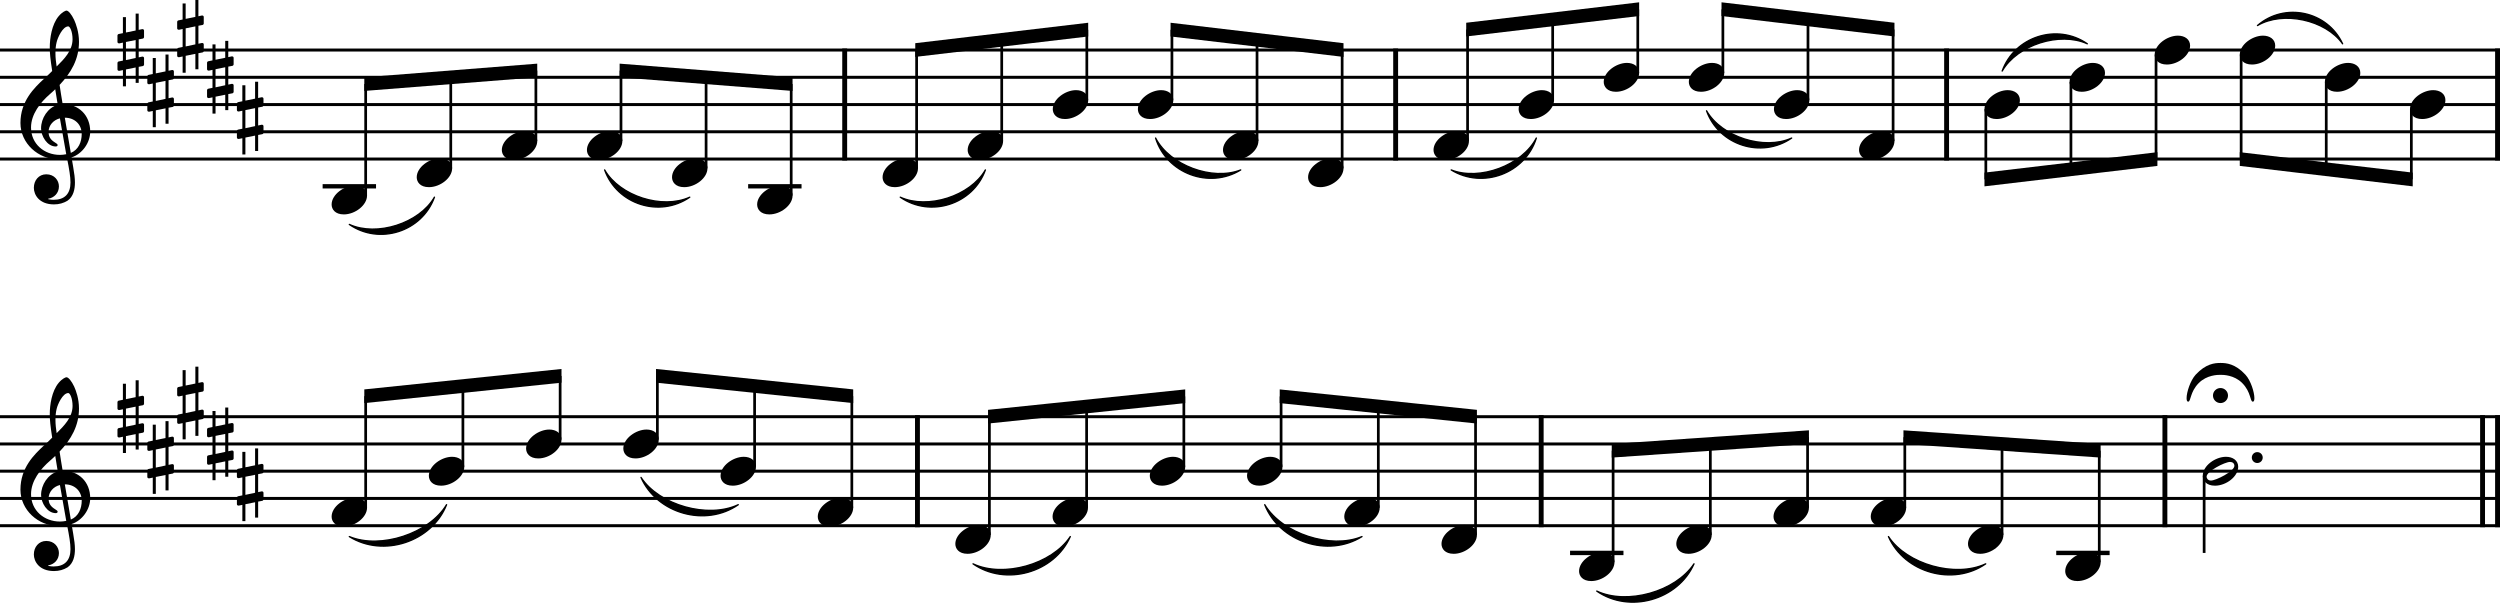 <?xml version="1.0" encoding="UTF-8"?><svg id="b" xmlns="http://www.w3.org/2000/svg" viewBox="0 0 2275.2 548.62"><g id="c"><line y1="45.54" x2="2275.2" y2="45.54" fill="none" stroke="#000" stroke-linejoin="bevel" stroke-width="2.73"/><line y1="70.34" x2="2275.2" y2="70.34" fill="none" stroke="#000" stroke-linejoin="bevel" stroke-width="2.73"/><line y1="95.14" x2="2275.2" y2="95.14" fill="none" stroke="#000" stroke-linejoin="bevel" stroke-width="2.73"/><line y1="119.94" x2="2275.2" y2="119.94" fill="none" stroke="#000" stroke-linejoin="bevel" stroke-width="2.73"/><line y1="144.74" x2="2275.2" y2="144.74" fill="none" stroke="#000" stroke-linejoin="bevel" stroke-width="2.73"/><line y1="379.22" x2="2275.2" y2="379.22" fill="none" stroke="#000" stroke-linejoin="bevel" stroke-width="2.73"/><line y1="404.02" x2="2275.2" y2="404.02" fill="none" stroke="#000" stroke-linejoin="bevel" stroke-width="2.73"/><line y1="428.82" x2="2275.2" y2="428.82" fill="none" stroke="#000" stroke-linejoin="bevel" stroke-width="2.73"/><line y1="453.62" x2="2275.2" y2="453.62" fill="none" stroke="#000" stroke-linejoin="bevel" stroke-width="2.73"/><line y1="478.42" x2="2275.2" y2="478.42" fill="none" stroke="#000" stroke-linejoin="bevel" stroke-width="2.73"/><path d="M583.38,434.52c16.75,25.36,61,37.76,88.49,24.8-29.64,20.61-73.88,8.21-88.49-24.8" fill-rule="evenodd" stroke="#000" stroke-linecap="round" stroke-linejoin="round" stroke-width="1.24"/><path d="M1051.68,125.64c12.81,24.74,51.53,39.25,77.45,29.02-28.7,17.67-67.43,3.16-77.45-29.02" fill-rule="evenodd" stroke="#000" stroke-linecap="round" stroke-linejoin="round" stroke-width="1.24"/><path d="M1320.73,154.66c25.92,10.24,64.65-4.27,77.46-29.02-10.03,32.18-48.76,46.68-77.46,29.02" fill-rule="evenodd" stroke="#000" stroke-linecap="round" stroke-linejoin="round" stroke-width="1.24"/><path d="M317.92,488.34c28.37,11.81,72.62-2.7,88.49-29.02-13.4,33.86-57.64,48.37-88.49,29.02" fill-rule="evenodd" stroke="#000" stroke-linecap="round" stroke-linejoin="round" stroke-width="1.24"/><path d="M1553.09,100.84c13.72,23.81,52.45,36.21,77.45,24.8-27.42,18.96-66.15,6.57-77.45-24.8" fill-rule="evenodd" stroke="#000" stroke-linecap="round" stroke-linejoin="round" stroke-width="1.24"/><path d="M1822.14,64.64c11.31-31.36,50.04-43.76,77.46-24.8-25-11.41-63.73,.99-77.46,24.8" fill-rule="evenodd" stroke="#000" stroke-linecap="round" stroke-linejoin="round" stroke-width="1.24"/><path d="M819.32,179.46c25.01,11.41,63.73-.99,77.46-24.8-11.31,31.36-50.03,43.77-77.46,24.8" fill-rule="evenodd" stroke="#000" stroke-linecap="round" stroke-linejoin="round" stroke-width="1.24"/><path d="M550.27,154.66c13.73,23.81,52.45,36.21,77.45,24.8-27.42,18.97-66.15,6.57-77.45-24.8" fill-rule="evenodd" stroke="#000" stroke-linecap="round" stroke-linejoin="round" stroke-width="1.24"/><path d="M317.92,204.26c25,11.41,63.73-.99,77.45-24.8-11.3,31.36-50.03,43.77-77.45,24.8" fill-rule="evenodd" stroke="#000" stroke-linecap="round" stroke-linejoin="round" stroke-width="1.24"/><path d="M2054.5,23.22c24.84-21.39,63.57-13.09,77.45,16.62-15.55-21.94-54.27-30.25-77.45-16.62" fill-rule="evenodd" stroke="#000" stroke-linecap="round" stroke-linejoin="round" stroke-width="1.24"/><path d="M1453.18,537.94c27.5,12.96,71.74,.56,88.49-24.8-14.61,33.01-58.85,45.4-88.49,24.8" fill-rule="evenodd" stroke="#000" stroke-linecap="round" stroke-linejoin="round" stroke-width="1.24"/><path d="M1718.65,488.34c16.75,25.36,60.99,37.76,88.49,24.8-29.64,20.6-73.88,8.21-88.49-24.8" fill-rule="evenodd" stroke="#000" stroke-linecap="round" stroke-linejoin="round" stroke-width="1.24"/><path d="M885.55,513.14c27.49,12.96,71.74,.56,88.49-24.8-14.61,33.01-58.86,45.4-88.49,24.8" fill-rule="evenodd" stroke="#000" stroke-linecap="round" stroke-linejoin="round" stroke-width="1.24"/><path d="M1151.01,459.32c15.88,26.32,60.12,40.82,88.49,29.02-30.84,19.35-75.09,4.84-88.49-29.02" fill-rule="evenodd" stroke="#000" stroke-linecap="round" stroke-linejoin="round" stroke-width="1.24"/><line x1="834.96" y1="377.86" x2="834.96" y2="479.78" fill="none" stroke="#000" stroke-linejoin="bevel" stroke-width="4.46"/><line x1="2272.97" y1="44.18" x2="2272.97" y2="146.1" fill="none" stroke="#000" stroke-linejoin="bevel" stroke-width="4.46"/><line x1="1970.23" y1="377.86" x2="1970.23" y2="479.78" fill="none" stroke="#000" stroke-linejoin="bevel" stroke-width="4.46"/><line x1="2259.33" y1="377.86" x2="2259.33" y2="479.78" fill="none" stroke="#000" stroke-linejoin="bevel" stroke-width="4.46"/><line x1="2272.97" y1="377.86" x2="2272.97" y2="479.78" fill="none" stroke="#000" stroke-linejoin="bevel" stroke-width="4.46"/><line x1="1402.6" y1="377.86" x2="1402.6" y2="479.78" fill="none" stroke="#000" stroke-linejoin="bevel" stroke-width="4.46"/><line x1="1771.56" y1="44.18" x2="1771.56" y2="146.1" fill="none" stroke="#000" stroke-linejoin="bevel" stroke-width="4.46"/><line x1="1270.15" y1="44.18" x2="1270.15" y2="146.1" fill="none" stroke="#000" stroke-linejoin="bevel" stroke-width="4.46"/><line x1="768.74" y1="44.18" x2="768.74" y2="146.1" fill="none" stroke="#000" stroke-linejoin="bevel" stroke-width="4.46"/><line x1="1428.88" y1="503.22" x2="1477.48" y2="503.22" fill="none" stroke="#000" stroke-linejoin="bevel" stroke-width="3.97"/><line x1="1871.33" y1="503.22" x2="1919.93" y2="503.22" fill="none" stroke="#000" stroke-linejoin="bevel" stroke-width="3.97"/><line x1="680.87" y1="169.54" x2="729.47" y2="169.54" fill="none" stroke="#000" stroke-linejoin="bevel" stroke-width="3.97"/><line x1="293.62" y1="169.54" x2="342.22" y2="169.54" fill="none" stroke="#000" stroke-linejoin="bevel" stroke-width="3.97"/><line x1="332.79" y1="177.97" x2="332.79" y2="76.44" fill="none" stroke="#000" stroke-linejoin="bevel" stroke-width="2.48"/><line x1="410.24" y1="153.17" x2="410.24" y2="70.34" fill="none" stroke="#000" stroke-linejoin="bevel" stroke-width="2.48"/><line x1="487.7" y1="128.37" x2="487.7" y2="64.24" fill="none" stroke="#000" stroke-linejoin="bevel" stroke-width="2.48"/><line x1="565.15" y1="128.37" x2="565.15" y2="64.24" fill="none" stroke="#000" stroke-linejoin="bevel" stroke-width="2.48"/><line x1="642.6" y1="153.17" x2="642.6" y2="70.34" fill="none" stroke="#000" stroke-linejoin="bevel" stroke-width="2.48"/><line x1="720.05" y1="177.97" x2="720.05" y2="76.44" fill="none" stroke="#000" stroke-linejoin="bevel" stroke-width="2.48"/><line x1="834.2" y1="153.17" x2="834.2" y2="45.39" fill="none" stroke="#000" stroke-linejoin="bevel" stroke-width="2.48"/><line x1="911.65" y1="128.37" x2="911.65" y2="36.24" fill="none" stroke="#000" stroke-linejoin="bevel" stroke-width="2.48"/><line x1="989.1" y1="91.17" x2="989.1" y2="27.09" fill="none" stroke="#000" stroke-linejoin="bevel" stroke-width="2.48"/><line x1="1066.55" y1="91.17" x2="1066.55" y2="27.09" fill="none" stroke="#000" stroke-linejoin="bevel" stroke-width="2.48"/><line x1="1144" y1="128.37" x2="1144" y2="36.24" fill="none" stroke="#000" stroke-linejoin="bevel" stroke-width="2.48"/><line x1="1221.46" y1="153.17" x2="1221.46" y2="45.39" fill="none" stroke="#000" stroke-linejoin="bevel" stroke-width="2.48"/><line x1="1335.61" y1="128.37" x2="1335.61" y2="26.79" fill="none" stroke="#000" stroke-linejoin="bevel" stroke-width="2.48"/><line x1="1413.06" y1="91.17" x2="1413.06" y2="17.64" fill="none" stroke="#000" stroke-linejoin="bevel" stroke-width="2.48"/><line x1="1567.96" y1="66.37" x2="1567.96" y2="8.49" fill="none" stroke="#000" stroke-linejoin="bevel" stroke-width="2.48"/><line x1="1645.41" y1="91.17" x2="1645.41" y2="17.64" fill="none" stroke="#000" stroke-linejoin="bevel" stroke-width="2.48"/><line x1="1722.87" y1="128.37" x2="1722.87" y2="26.79" fill="none" stroke="#000" stroke-linejoin="bevel" stroke-width="2.48"/><line x1="1807.27" y1="99.31" x2="1807.27" y2="163.19" fill="none" stroke="#000" stroke-linejoin="bevel" stroke-width="2.48"/><line x1="1884.72" y1="74.51" x2="1884.72" y2="154.04" fill="none" stroke="#000" stroke-linejoin="bevel" stroke-width="2.48"/><line x1="1962.17" y1="49.71" x2="1962.17" y2="144.89" fill="none" stroke="#000" stroke-linejoin="bevel" stroke-width="2.48"/><line x1="2039.62" y1="49.71" x2="2039.62" y2="144.89" fill="none" stroke="#000" stroke-linejoin="bevel" stroke-width="2.48"/><line x1="2117.07" y1="74.51" x2="2117.07" y2="154.04" fill="none" stroke="#000" stroke-linejoin="bevel" stroke-width="2.48"/><line x1="2194.52" y1="99.31" x2="2194.52" y2="163.19" fill="none" stroke="#000" stroke-linejoin="bevel" stroke-width="2.48"/><line x1="332.79" y1="462.05" x2="332.79" y2="360.49" fill="none" stroke="#000" stroke-linejoin="bevel" stroke-width="2.48"/><line x1="421.28" y1="424.85" x2="421.28" y2="351.32" fill="none" stroke="#000" stroke-linejoin="bevel" stroke-width="2.48"/><line x1="509.77" y1="400.05" x2="509.77" y2="342.15" fill="none" stroke="#000" stroke-linejoin="bevel" stroke-width="2.48"/><line x1="598.26" y1="400.05" x2="598.26" y2="342.15" fill="none" stroke="#000" stroke-linejoin="bevel" stroke-width="2.48"/><line x1="686.75" y1="424.85" x2="686.75" y2="351.32" fill="none" stroke="#000" stroke-linejoin="bevel" stroke-width="2.48"/><line x1="775.24" y1="462.05" x2="775.24" y2="360.49" fill="none" stroke="#000" stroke-linejoin="bevel" stroke-width="2.48"/><line x1="900.43" y1="486.85" x2="900.43" y2="379.09" fill="none" stroke="#000" stroke-linejoin="bevel" stroke-width="2.48"/><line x1="988.91" y1="462.05" x2="988.91" y2="369.92" fill="none" stroke="#000" stroke-linejoin="bevel" stroke-width="2.48"/><line x1="1077.4" y1="424.85" x2="1077.4" y2="360.75" fill="none" stroke="#000" stroke-linejoin="bevel" stroke-width="2.48"/><line x1="1165.89" y1="424.85" x2="1165.89" y2="360.75" fill="none" stroke="#000" stroke-linejoin="bevel" stroke-width="2.48"/><line x1="1254.38" y1="462.05" x2="1254.38" y2="369.92" fill="none" stroke="#000" stroke-linejoin="bevel" stroke-width="2.48"/><line x1="1342.87" y1="486.85" x2="1342.87" y2="379.09" fill="none" stroke="#000" stroke-linejoin="bevel" stroke-width="2.48"/><line x1="1468.06" y1="511.65" x2="1468.06" y2="410.13" fill="none" stroke="#000" stroke-linejoin="bevel" stroke-width="2.48"/><line x1="1556.55" y1="486.85" x2="1556.55" y2="404.02" fill="none" stroke="#000" stroke-linejoin="bevel" stroke-width="2.48"/><line x1="1645.04" y1="462.05" x2="1645.04" y2="397.91" fill="none" stroke="#000" stroke-linejoin="bevel" stroke-width="2.48"/><line x1="1733.53" y1="462.05" x2="1733.53" y2="397.91" fill="none" stroke="#000" stroke-linejoin="bevel" stroke-width="2.48"/><line x1="1822.01" y1="486.85" x2="1822.01" y2="404.02" fill="none" stroke="#000" stroke-linejoin="bevel" stroke-width="2.48"/><line x1="1910.5" y1="511.65" x2="1910.5" y2="410.13" fill="none" stroke="#000" stroke-linejoin="bevel" stroke-width="2.48"/><line x1="2005.94" y1="432.99" x2="2005.94" y2="503.22" fill="none" stroke="#000" stroke-linejoin="bevel" stroke-width="2.48"/><line x1="1490.51" y1="66.37" x2="1490.51" y2="8.49" fill="none" stroke="#000" stroke-linejoin="bevel" stroke-width="2.48"/><path d="M1382.07,99.31c0,4.26,3.07,9.02,11.11,9.02,10.31,0,21.13-8.43,21.13-17.16,0-5.86-4.96-9.13-11.11-9.13-9.63,0-21.13,8.14-21.13,17.27"/><path d="M301.8,186.11c0,4.26,3.07,9.02,11.11,9.02,10.31,0,21.13-8.43,21.13-17.16,0-5.86-4.96-9.13-11.11-9.13-9.63,0-21.13,8.14-21.13,17.27"/><path d="M1437.07,519.79c0,4.26,3.07,9.02,11.11,9.02,10.31,0,21.13-8.43,21.13-17.16,0-5.86-4.96-9.13-11.11-9.13-9.63,0-21.13,8.14-21.13,17.27"/><path d="M379.25,161.31c0,4.26,3.07,9.02,11.11,9.02,10.31,0,21.13-8.43,21.13-17.16,0-5.86-4.96-9.13-11.11-9.13-9.63,0-21.13,8.14-21.13,17.27"/><path d="M456.7,136.51c0,4.26,3.07,9.02,11.11,9.02,10.31,0,21.13-8.43,21.13-17.16,0-5.86-4.96-9.13-11.11-9.13-9.63,0-21.13,8.14-21.13,17.27"/><path d="M534.15,136.51c0,4.26,3.07,9.02,11.11,9.02,10.31,0,21.13-8.43,21.13-17.16,0-5.86-4.96-9.13-11.11-9.13-9.63,0-21.13,8.14-21.13,17.27"/><path d="M1311.88,494.99c0,4.26,3.07,9.02,11.11,9.02,10.31,0,21.13-8.43,21.13-17.16,0-5.86-4.96-9.13-11.11-9.13-9.63,0-21.13,8.14-21.13,17.27"/><path d="M611.6,161.31c0,4.26,3.07,9.02,11.11,9.02,10.31,0,21.13-8.43,21.13-17.16,0-5.86-4.96-9.13-11.11-9.13-9.63,0-21.13,8.14-21.13,17.27"/><path d="M689.06,186.11c0,4.26,3.07,9.02,11.11,9.02,10.31,0,21.13-8.43,21.13-17.16,0-5.86-4.96-9.13-11.11-9.13-9.63,0-21.13,8.14-21.13,17.27"/><path d="M803.21,161.31c0,4.26,3.07,9.02,11.11,9.02,10.31,0,21.13-8.43,21.13-17.16,0-5.86-4.96-9.13-11.11-9.13-9.63,0-21.13,8.14-21.13,17.27"/><path d="M880.66,136.51c0,4.26,3.07,9.02,11.11,9.02,10.31,0,21.13-8.43,21.13-17.16,0-5.86-4.96-9.13-11.11-9.13-9.63,0-21.13,8.14-21.13,17.27"/><path d="M958.11,99.31c0,4.26,3.07,9.02,11.11,9.02,10.31,0,21.13-8.43,21.13-17.16,0-5.86-4.96-9.13-11.11-9.13-9.63,0-21.13,8.14-21.13,17.27"/><path d="M1035.56,99.31c0,4.26,3.07,9.02,11.11,9.02,10.31,0,21.13-8.43,21.13-17.16,0-5.86-4.96-9.13-11.11-9.13-9.63,0-21.13,8.14-21.13,17.27"/><path d="M1223.39,470.19c0,4.26,3.07,9.02,11.11,9.02,10.31,0,21.13-8.43,21.13-17.16,0-5.86-4.96-9.13-11.11-9.13-9.63,0-21.13,8.14-21.13,17.27"/><path d="M1113.01,136.51c0,4.26,3.07,9.02,11.11,9.02,10.31,0,21.13-8.43,21.13-17.16,0-5.86-4.96-9.13-11.11-9.13-9.63,0-21.13,8.14-21.13,17.27"/><path d="M1190.46,161.31c0,4.26,3.07,9.02,11.11,9.02,10.31,0,21.13-8.43,21.13-17.16,0-5.86-4.96-9.13-11.11-9.13-9.63,0-21.13,8.14-21.13,17.27"/><path d="M1304.62,136.51c0,4.26,3.07,9.02,11.11,9.02,10.31,0,21.13-8.43,21.13-17.16,0-5.86-4.96-9.13-11.11-9.13-9.63,0-21.13,8.14-21.13,17.27"/><path d="M1459.52,74.51c0,4.26,3.07,9.02,11.11,9.02,10.31,0,21.13-8.43,21.13-17.16,0-5.86-4.96-9.13-11.11-9.13-9.63,0-21.13,8.14-21.13,17.27"/><path d="M1536.97,74.51c0,4.26,3.07,9.02,11.11,9.02,10.31,0,21.13-8.43,21.13-17.16,0-5.86-4.96-9.13-11.11-9.13-9.63,0-21.13,8.14-21.13,17.27"/><path d="M1614.42,99.31c0,4.26,3.07,9.02,11.11,9.02,10.31,0,21.13-8.43,21.13-17.16,0-5.86-4.96-9.13-11.11-9.13-9.63,0-21.13,8.14-21.13,17.27"/><path d="M1691.87,136.51c0,4.26,3.07,9.02,11.11,9.02,10.31,0,21.13-8.43,21.13-17.16,0-5.86-4.96-9.13-11.11-9.13-9.63,0-21.13,8.14-21.13,17.27"/><path d="M1806.03,99.31c0,4.26,3.07,9.02,11.11,9.02,10.31,0,21.13-8.43,21.13-17.16,0-5.86-4.96-9.13-11.11-9.13-9.63,0-21.13,8.14-21.13,17.27"/><path d="M1134.9,432.99c0,4.26,3.07,9.02,11.11,9.02,10.31,0,21.13-8.43,21.13-17.16,0-5.86-4.96-9.13-11.11-9.13-9.63,0-21.13,8.14-21.13,17.27"/><path d="M1046.41,432.99c0,4.26,3.07,9.02,11.11,9.02,10.31,0,21.13-8.43,21.13-17.16,0-5.86-4.96-9.13-11.11-9.13-9.63,0-21.13,8.14-21.13,17.27"/><path d="M957.92,470.19c0,4.26,3.07,9.02,11.11,9.02,10.31,0,21.13-8.43,21.13-17.16,0-5.86-4.96-9.13-11.11-9.13-9.63,0-21.13,8.14-21.13,17.27"/><path d="M869.43,494.99c0,4.26,3.07,9.02,11.11,9.02,10.31,0,21.13-8.43,21.13-17.16,0-5.86-4.96-9.13-11.11-9.13-9.63,0-21.13,8.14-21.13,17.27"/><path d="M744.24,470.19c0,4.26,3.07,9.02,11.11,9.02,10.31,0,21.13-8.43,21.13-17.16,0-5.86-4.96-9.13-11.11-9.13-9.63,0-21.13,8.14-21.13,17.27"/><path d="M655.76,432.99c0,4.26,3.07,9.02,11.11,9.02,10.31,0,21.13-8.43,21.13-17.16,0-5.86-4.96-9.13-11.11-9.13-9.63,0-21.13,8.14-21.13,17.27"/><path d="M2025.83,415.72c-9.63,0-21.13,8.04-21.13,17.27,0,4.26,3.07,9.02,11.11,9.02,10.31,0,21.13-8.43,21.13-17.16,0-5.86-4.96-9.13-11.11-9.13m-13.69,21.62c-3.27,0-3.97-2.67-3.97-3.56,0-4.87,16.66-13.39,21.33-13.39,2.39,0,3.97,1.39,3.97,3.56,0,4.96-16.77,13.39-21.33,13.39"/><path d="M567.27,408.19c0,4.26,3.07,9.02,11.11,9.02,10.31,0,21.13-8.43,21.13-17.16,0-5.86-4.96-9.13-11.11-9.13-9.63,0-21.13,8.14-21.13,17.27"/><path d="M478.78,408.19c0,4.26,3.07,9.02,11.11,9.02,10.31,0,21.13-8.43,21.13-17.16,0-5.86-4.96-9.13-11.11-9.13-9.63,0-21.13,8.14-21.13,17.27"/><path d="M390.29,432.99c0,4.26,3.07,9.02,11.11,9.02,10.31,0,21.13-8.43,21.13-17.16,0-5.86-4.96-9.13-11.11-9.13-9.63,0-21.13,8.14-21.13,17.27"/><path d="M301.8,470.19c0,4.26,3.07,9.02,11.11,9.02,10.31,0,21.13-8.43,21.13-17.16,0-5.86-4.96-9.13-11.11-9.13-9.63,0-21.13,8.14-21.13,17.27"/><path d="M2193.28,99.31c0,4.26,3.07,9.02,11.11,9.02,10.31,0,21.13-8.43,21.13-17.16,0-5.86-4.96-9.13-11.11-9.13-9.63,0-21.13,8.14-21.13,17.27"/><path d="M2115.83,74.51c0,4.26,3.07,9.02,11.11,9.02,10.31,0,21.13-8.43,21.13-17.16,0-5.86-4.96-9.13-11.11-9.13-9.63,0-21.13,8.14-21.13,17.27"/><path d="M2038.38,49.71c0,4.26,3.07,9.02,11.11,9.02,10.31,0,21.13-8.43,21.13-17.16,0-5.86-4.96-9.13-11.11-9.13-9.63,0-21.13,8.14-21.13,17.27"/><path d="M1879.51,519.79c0,4.26,3.07,9.02,11.11,9.02,10.31,0,21.13-8.43,21.13-17.16,0-5.86-4.96-9.13-11.11-9.13-9.63,0-21.13,8.14-21.13,17.27"/><path d="M1791.02,494.99c0,4.26,3.07,9.02,11.11,9.02,10.31,0,21.13-8.43,21.13-17.16,0-5.86-4.96-9.13-11.11-9.13-9.63,0-21.13,8.14-21.13,17.27"/><path d="M1960.93,49.71c0,4.26,3.07,9.02,11.11,9.02,10.31,0,21.13-8.43,21.13-17.16,0-5.86-4.96-9.13-11.11-9.13-9.63,0-21.13,8.14-21.13,17.27"/><path d="M1883.48,74.51c0,4.26,3.07,9.02,11.11,9.02,10.31,0,21.13-8.43,21.13-17.16,0-5.86-4.96-9.13-11.11-9.13-9.63,0-21.13,8.14-21.13,17.27"/><path d="M1702.53,470.19c0,4.26,3.07,9.02,11.11,9.02,10.31,0,21.13-8.43,21.13-17.16,0-5.86-4.96-9.13-11.11-9.13-9.63,0-21.13,8.14-21.13,17.27"/><path d="M1614.04,470.19c0,4.26,3.07,9.02,11.11,9.02,10.31,0,21.13-8.43,21.13-17.16,0-5.86-4.96-9.13-11.11-9.13-9.63,0-21.13,8.14-21.13,17.27"/><path d="M1525.56,494.99c0,4.26,3.07,9.02,11.11,9.02,10.31,0,21.13-8.43,21.13-17.16,0-5.86-4.96-9.13-11.11-9.13-9.63,0-21.13,8.14-21.13,17.27"/><path d="M30.8,170.83c0,6.56,4.96,15.19,18.35,15.19,4.67,0,8.74-1.19,12.31-3.38,5.36-3.77,6.74-10.32,6.74-16.57,0-3.86-.59-8.32-1.58-13.98-.29-1.98-.9-4.96-1.49-8.84,9.72-3.18,16.96-13.3,16.96-23.51,0-14.97-10.62-25.09-25.09-25.09-.99-5.95-1.98-11.81-2.77-17.36,10.42-11.02,17.65-23.42,17.65-39.18,0-9.04-2.77-16.37-4.37-19.95-2.37-5.05-5.25-8.53-7.04-8.53-.7,0-3.77,1.19-7.04,5.05-6.36,7.55-8.14,20.24-8.14,28.57,0,5.36,.5,10.23,2.19,21.34-.11,.09-5.27,5.35-7.35,7.04-9.04,8.34-21.53,20.43-21.53,40.28,0,18.54,16.17,33.12,34.63,33.12,2.87,0,5.55-.29,7.83-.7,1.89,9.53,3.08,16.48,3.08,21.73,0,10.32-5.36,15.78-15.38,15.78-2.39,0-4.46-.5-4.67-.5-.09-.11-.29-.2-.29-.29,0-.2,.2-.31,.5-.31,4.67-.79,9.32-4.76,9.32-11.1,0-5.36-4.06-11.02-11.5-11.02-6.94,0-11.31,5.66-11.31,12.2M51.54,38.39c.9-3.97,5.46-14.38,10.62-14.38,1.49,0,3.86,4.76,3.86,11.7,0,10.32-7.63,18.06-14.48,24.8-.59-3.97-1.08-7.83-1.08-12,0-3.67,.29-7.05,1.08-10.12m8.73,101.97c-1.98,.4-3.86,.6-5.75,.6-14.18,0-26.29-9.92-26.29-24.91,0-12.09,8.53-22.91,17.27-30.46,1.67-1.49,3.27-2.87,4.76-4.36,.88,5.35,1.58,10.01,2.28,14.09-9.04,2.68-15.17,12.2-15.17,21.53,0,6.94,5.46,16.46,13.39,16.46,.79,0,1.69-.4,1.69-1.29s-.99-1.39-2.19-2.19c-3.88-2.39-6.06-4.96-6.06-9.83,0-6.04,4.57-10.91,10.32-12.29l5.75,32.63m14.09-18.35c0,7.05-2.88,14.29-9.92,17.17-2.08-11.9-4.76-27.68-5.46-32.05,8.93,0,15.38,6.06,15.38,14.88"/><path d="M30.8,504.51c0,6.56,4.96,15.19,18.35,15.19,4.67,0,8.74-1.19,12.31-3.38,5.36-3.77,6.74-10.32,6.74-16.57,0-3.86-.59-8.32-1.58-13.98-.29-1.98-.9-4.96-1.49-8.84,9.72-3.18,16.96-13.3,16.96-23.51,0-14.97-10.62-25.09-25.09-25.09-.99-5.95-1.98-11.81-2.77-17.36,10.42-11.02,17.65-23.42,17.65-39.18,0-9.04-2.77-16.37-4.37-19.95-2.37-5.05-5.25-8.53-7.04-8.53-.7,0-3.77,1.19-7.04,5.05-6.36,7.55-8.14,20.24-8.14,28.57,0,5.36,.5,10.23,2.19,21.34-.11,.09-5.27,5.35-7.35,7.04-9.04,8.34-21.53,20.43-21.53,40.28,0,18.54,16.17,33.12,34.63,33.12,2.87,0,5.55-.29,7.83-.7,1.89,9.53,3.08,16.48,3.08,21.73,0,10.32-5.36,15.78-15.38,15.78-2.39,0-4.46-.5-4.67-.5-.09-.11-.29-.2-.29-.29,0-.2,.2-.31,.5-.31,4.67-.79,9.32-4.76,9.32-11.1,0-5.36-4.06-11.02-11.5-11.02-6.94,0-11.31,5.66-11.31,12.2m20.74-132.43c.9-3.97,5.46-14.38,10.62-14.38,1.49,0,3.86,4.76,3.86,11.7,0,10.32-7.63,18.06-14.48,24.8-.59-3.97-1.08-7.83-1.08-12,0-3.67,.29-7.05,1.08-10.12m8.73,101.97c-1.98,.4-3.86,.6-5.75,.6-14.18,0-26.29-9.92-26.29-24.91,0-12.09,8.53-22.91,17.27-30.46,1.67-1.49,3.27-2.87,4.76-4.36,.88,5.35,1.58,10.01,2.28,14.09-9.04,2.68-15.17,12.2-15.17,21.53,0,6.94,5.46,16.46,13.39,16.46,.79,0,1.69-.4,1.69-1.29s-.99-1.39-2.19-2.19c-3.88-2.39-6.06-4.96-6.06-9.83,0-6.04,4.57-10.91,10.32-12.29l5.75,32.63m14.09-18.35c0,7.05-2.88,14.29-9.92,17.17-2.08-11.9-4.76-27.68-5.46-32.05,8.93,0,15.38,6.06,15.38,14.88"/><path d="M129.99,35.12c.6-.09,1.1-.79,1.1-1.4v-5.84c0-.99-.7-1.39-1.6-1.39l-3.27,.7V12.4h-2.77v15.38l-8.83,1.8V15.58h-2.77v14.59l-3.87,.79c-.59,.11-1.08,.79-1.08,1.39v5.75c0,1.08,.79,1.39,1.69,1.39l3.27-.7v16.37l-3.87,.79c-.59,.09-1.08,.79-1.08,1.4v5.75c0,1.09,.79,1.38,1.69,1.38l3.27-.68v14.77h2.77v-15.38l8.83-1.78v14h2.77v-14.59l3.77-.7c.6-.11,1.1-.79,1.1-1.39v-5.84c0-.99-.7-1.39-1.6-1.39l-3.27,.7v-16.37l3.77-.7m-15.38,3.07l8.83-1.78v16.37l-8.83,1.89v-16.48"/><path d="M157.16,72.32c.6-.09,1.1-.79,1.1-1.4v-5.84c0-.99-.7-1.39-1.6-1.39l-3.27,.7v-14.79h-2.77v15.38l-8.83,1.8v-14h-2.77v14.59l-3.87,.79c-.59,.11-1.08,.79-1.08,1.39v5.75c0,1.08,.79,1.39,1.69,1.39l3.27-.7v16.37l-3.87,.79c-.59,.09-1.08,.79-1.08,1.4v5.75c0,1.09,.79,1.38,1.69,1.38l3.27-.68v14.77h2.77v-15.38l8.83-1.78v14h2.77v-14.59l3.77-.7c.6-.11,1.1-.79,1.1-1.39v-5.84c0-.99-.7-1.39-1.6-1.39l-3.27,.7v-16.37l3.77-.7m-15.38,3.07l8.83-1.78v16.37l-8.83,1.89v-16.48"/><path d="M184.33,22.72c.6-.09,1.1-.79,1.1-1.4v-5.84c0-.99-.7-1.39-1.6-1.39l-3.27,.7V0h-2.77V15.38l-8.83,1.8V3.18h-2.77v14.59l-3.87,.79c-.59,.11-1.08,.79-1.08,1.39v5.75c0,1.08,.79,1.39,1.69,1.39l3.27-.7v16.37l-3.87,.79c-.59,.09-1.08,.79-1.08,1.4v5.75c0,1.09,.79,1.38,1.69,1.38l3.27-.68v14.77h2.77v-15.38l8.83-1.78v14h2.77v-14.59l3.77-.7c.6-.11,1.1-.79,1.1-1.39v-5.84c0-.99-.7-1.39-1.6-1.39l-3.27,.7V23.42l3.77-.7m-15.38,3.07l8.83-1.78v16.37l-8.83,1.89V25.79"/><path d="M211.52,59.92c.6-.09,1.1-.79,1.1-1.4v-5.84c0-.99-.7-1.39-1.6-1.39l-3.27,.7v-14.79h-2.77v15.38l-8.83,1.8v-14h-2.77v14.59l-3.87,.79c-.59,.11-1.08,.79-1.08,1.39v5.75c0,1.08,.79,1.39,1.69,1.39l3.27-.7v16.37l-3.87,.79c-.59,.09-1.08,.79-1.08,1.4v5.75c0,1.09,.79,1.38,1.69,1.38l3.27-.68v14.77h2.77v-15.38l8.83-1.78v14h2.77v-14.59l3.77-.7c.6-.11,1.1-.79,1.1-1.39v-5.84c0-.99-.7-1.39-1.6-1.39l-3.27,.7v-16.37l3.77-.7m-15.38,3.07l8.83-1.78v16.37l-8.83,1.89v-16.48"/><path d="M238.69,97.12c.6-.09,1.1-.79,1.1-1.4v-5.84c0-.99-.7-1.39-1.6-1.39l-3.27,.7v-14.79h-2.77v15.38l-8.83,1.8v-14h-2.77v14.59l-3.87,.79c-.59,.11-1.08,.79-1.08,1.39v5.75c0,1.08,.79,1.39,1.69,1.39l3.27-.7v16.37l-3.87,.79c-.59,.09-1.08,.79-1.08,1.4v5.75c0,1.09,.79,1.38,1.69,1.38l3.27-.68v14.77h2.77v-15.38l8.83-1.78v14h2.77v-14.59l3.77-.7c.6-.11,1.1-.79,1.1-1.39v-5.84c0-.99-.7-1.39-1.6-1.39l-3.27,.7v-16.37l3.77-.7m-15.38,3.07l8.83-1.78v16.37l-8.83,1.89v-16.48"/><path d="M129.99,368.8c.6-.09,1.1-.79,1.1-1.4v-5.84c0-.99-.7-1.39-1.6-1.39l-3.27,.7v-14.79h-2.77v15.38l-8.83,1.8v-14h-2.77v14.59l-3.87,.79c-.59,.11-1.08,.79-1.08,1.39v5.75c0,1.08,.79,1.39,1.69,1.39l3.27-.7v16.37l-3.87,.79c-.59,.09-1.08,.79-1.08,1.4v5.75c0,1.09,.79,1.38,1.69,1.38l3.27-.68v14.77h2.77v-15.38l8.83-1.78v14h2.77v-14.59l3.77-.7c.6-.11,1.1-.79,1.1-1.39v-5.84c0-.99-.7-1.39-1.6-1.39l-3.27,.7v-16.37l3.77-.7m-15.38,3.07l8.83-1.78v16.37l-8.83,1.89v-16.48"/><path d="M157.16,406c.6-.09,1.1-.79,1.1-1.4v-5.84c0-.99-.7-1.39-1.6-1.39l-3.27,.7v-14.79h-2.77v15.38l-8.83,1.8v-14h-2.77v14.59l-3.87,.79c-.59,.11-1.08,.79-1.08,1.39v5.75c0,1.08,.79,1.39,1.69,1.39l3.27-.7v16.37l-3.87,.79c-.59,.09-1.08,.79-1.08,1.4v5.75c0,1.09,.79,1.38,1.69,1.38l3.27-.68v14.77h2.77v-15.38l8.83-1.78v14h2.77v-14.59l3.77-.7c.6-.11,1.1-.79,1.1-1.39v-5.84c0-.99-.7-1.39-1.6-1.39l-3.27,.7v-16.37l3.77-.7m-15.38,3.07l8.83-1.78v16.37l-8.83,1.89v-16.48"/><path d="M184.33,356.4c.6-.09,1.1-.79,1.1-1.4v-5.84c0-.99-.7-1.39-1.6-1.39l-3.27,.7v-14.79h-2.77v15.38l-8.83,1.8v-14h-2.77v14.59l-3.87,.79c-.59,.11-1.08,.79-1.08,1.39v5.75c0,1.08,.79,1.39,1.69,1.39l3.27-.7v16.37l-3.87,.79c-.59,.09-1.08,.79-1.08,1.4v5.75c0,1.09,.79,1.38,1.69,1.38l3.27-.68v14.77h2.77v-15.38l8.83-1.78v14h2.77v-14.59l3.77-.7c.6-.11,1.1-.79,1.1-1.39v-5.84c0-.99-.7-1.39-1.6-1.39l-3.27,.7v-16.37l3.77-.7m-15.38,3.07l8.83-1.78v16.37l-8.83,1.89v-16.48"/><path d="M211.52,393.6c.6-.09,1.1-.79,1.1-1.4v-5.84c0-.99-.7-1.39-1.6-1.39l-3.27,.7v-14.79h-2.77v15.38l-8.83,1.8v-14h-2.77v14.59l-3.87,.79c-.59,.11-1.08,.79-1.08,1.39v5.75c0,1.08,.79,1.39,1.69,1.39l3.27-.7v16.37l-3.87,.79c-.59,.09-1.08,.79-1.08,1.4v5.75c0,1.09,.79,1.38,1.69,1.38l3.27-.68v14.77h2.77v-15.38l8.83-1.78v14h2.77v-14.59l3.77-.7c.6-.11,1.1-.79,1.1-1.39v-5.84c0-.99-.7-1.39-1.6-1.39l-3.27,.7v-16.37l3.77-.7m-15.38,3.07l8.83-1.78v16.37l-8.83,1.89v-16.48"/><path d="M238.69,430.8c.6-.09,1.1-.79,1.1-1.4v-5.84c0-.99-.7-1.39-1.6-1.39l-3.27,.7v-14.79h-2.77v15.38l-8.83,1.8v-14h-2.77v14.59l-3.87,.79c-.59,.11-1.08,.79-1.08,1.39v5.75c0,1.08,.79,1.39,1.69,1.39l3.27-.7v16.37l-3.87,.79c-.59,.09-1.08,.79-1.08,1.4v5.75c0,1.09,.79,1.38,1.69,1.38l3.27-.68v14.77h2.77v-15.38l8.83-1.78v14h2.77v-14.59l3.77-.7c.6-.11,1.1-.79,1.1-1.39v-5.84c0-.99-.7-1.39-1.6-1.39l-3.27,.7v-16.37l3.77-.7m-15.38,3.07l8.83-1.78v16.37l-8.83,1.89v-16.48"/><path d="M2043.54,341.03c-9.32-10.12-17.56-10.71-22.71-10.71s-13.3,.59-22.63,10.71c-4.85,5.36-8.23,15.96-8.23,21.33,0,1.89,.4,3.18,1.39,3.18,2.77,0,1.38-8.54,9.72-16.97,7.33-7.33,17.16-7.44,19.55-7.44h.39c2.39,0,12.21,.11,19.55,7.44,8.34,8.43,6.94,16.97,9.72,16.97,.99,0,1.39-1.19,1.39-3.18,0-5.36-3.27-16.07-8.14-21.33m-29.56,18.94c0,3.78,3.07,6.85,6.85,6.85s6.84-3.07,6.84-6.85-3.07-6.84-6.84-6.84-6.85,3.07-6.85,6.84"/><path d="M597.02,335.79l179.46,18.6v12.47l-179.46-18.6v-12.47" fill-rule="evenodd"/><path d="M1732.29,391.61l179.45,12.4v12.43l-179.45-12.4v-12.43" fill-rule="evenodd"/><path d="M331.55,354.39l179.46-18.6v12.47l-179.46,18.6v-12.47" fill-rule="evenodd"/><path d="M331.55,70.32l157.38-12.4v12.44l-157.38,12.4v-12.44" fill-rule="evenodd"/><path d="M563.91,57.92l157.38,12.4v12.44l-157.38-12.4v-12.44" fill-rule="evenodd"/><path d="M832.96,39.3l157.38-18.6v12.49l-157.38,18.6v-12.49" fill-rule="evenodd"/><path d="M1065.31,20.7l157.39,18.6v12.49l-157.39-18.6v-12.49" fill-rule="evenodd"/><path d="M1334.37,20.7L1491.75,2.1V14.58l-157.38,18.6v-12.49" fill-rule="evenodd"/><path d="M899.19,372.99l179.45-18.6v12.47l-179.45,18.6v-12.47" fill-rule="evenodd"/><path d="M1566.72,2.1l157.39,18.6v12.49l-157.39-18.6V2.1" fill-rule="evenodd"/><path d="M2038.38,138.5l157.38,18.6v12.49l-157.38-18.6v-12.49" fill-rule="evenodd"/><path d="M1164.65,354.39l179.46,18.6v12.47l-179.46-18.6v-12.47" fill-rule="evenodd"/><path d="M1466.82,404.01l179.46-12.4v12.43l-179.46,12.4v-12.43" fill-rule="evenodd"/><path d="M1806.03,157.1l157.38-18.6v12.49l-157.38,18.6v-12.49" fill-rule="evenodd"/><path d="M2049.33,416.42c0,2.77,2.19,4.96,4.96,4.96s4.96-2.19,4.96-4.96-2.19-4.96-4.96-4.96-4.96,2.19-4.96,4.96"/></g></svg>